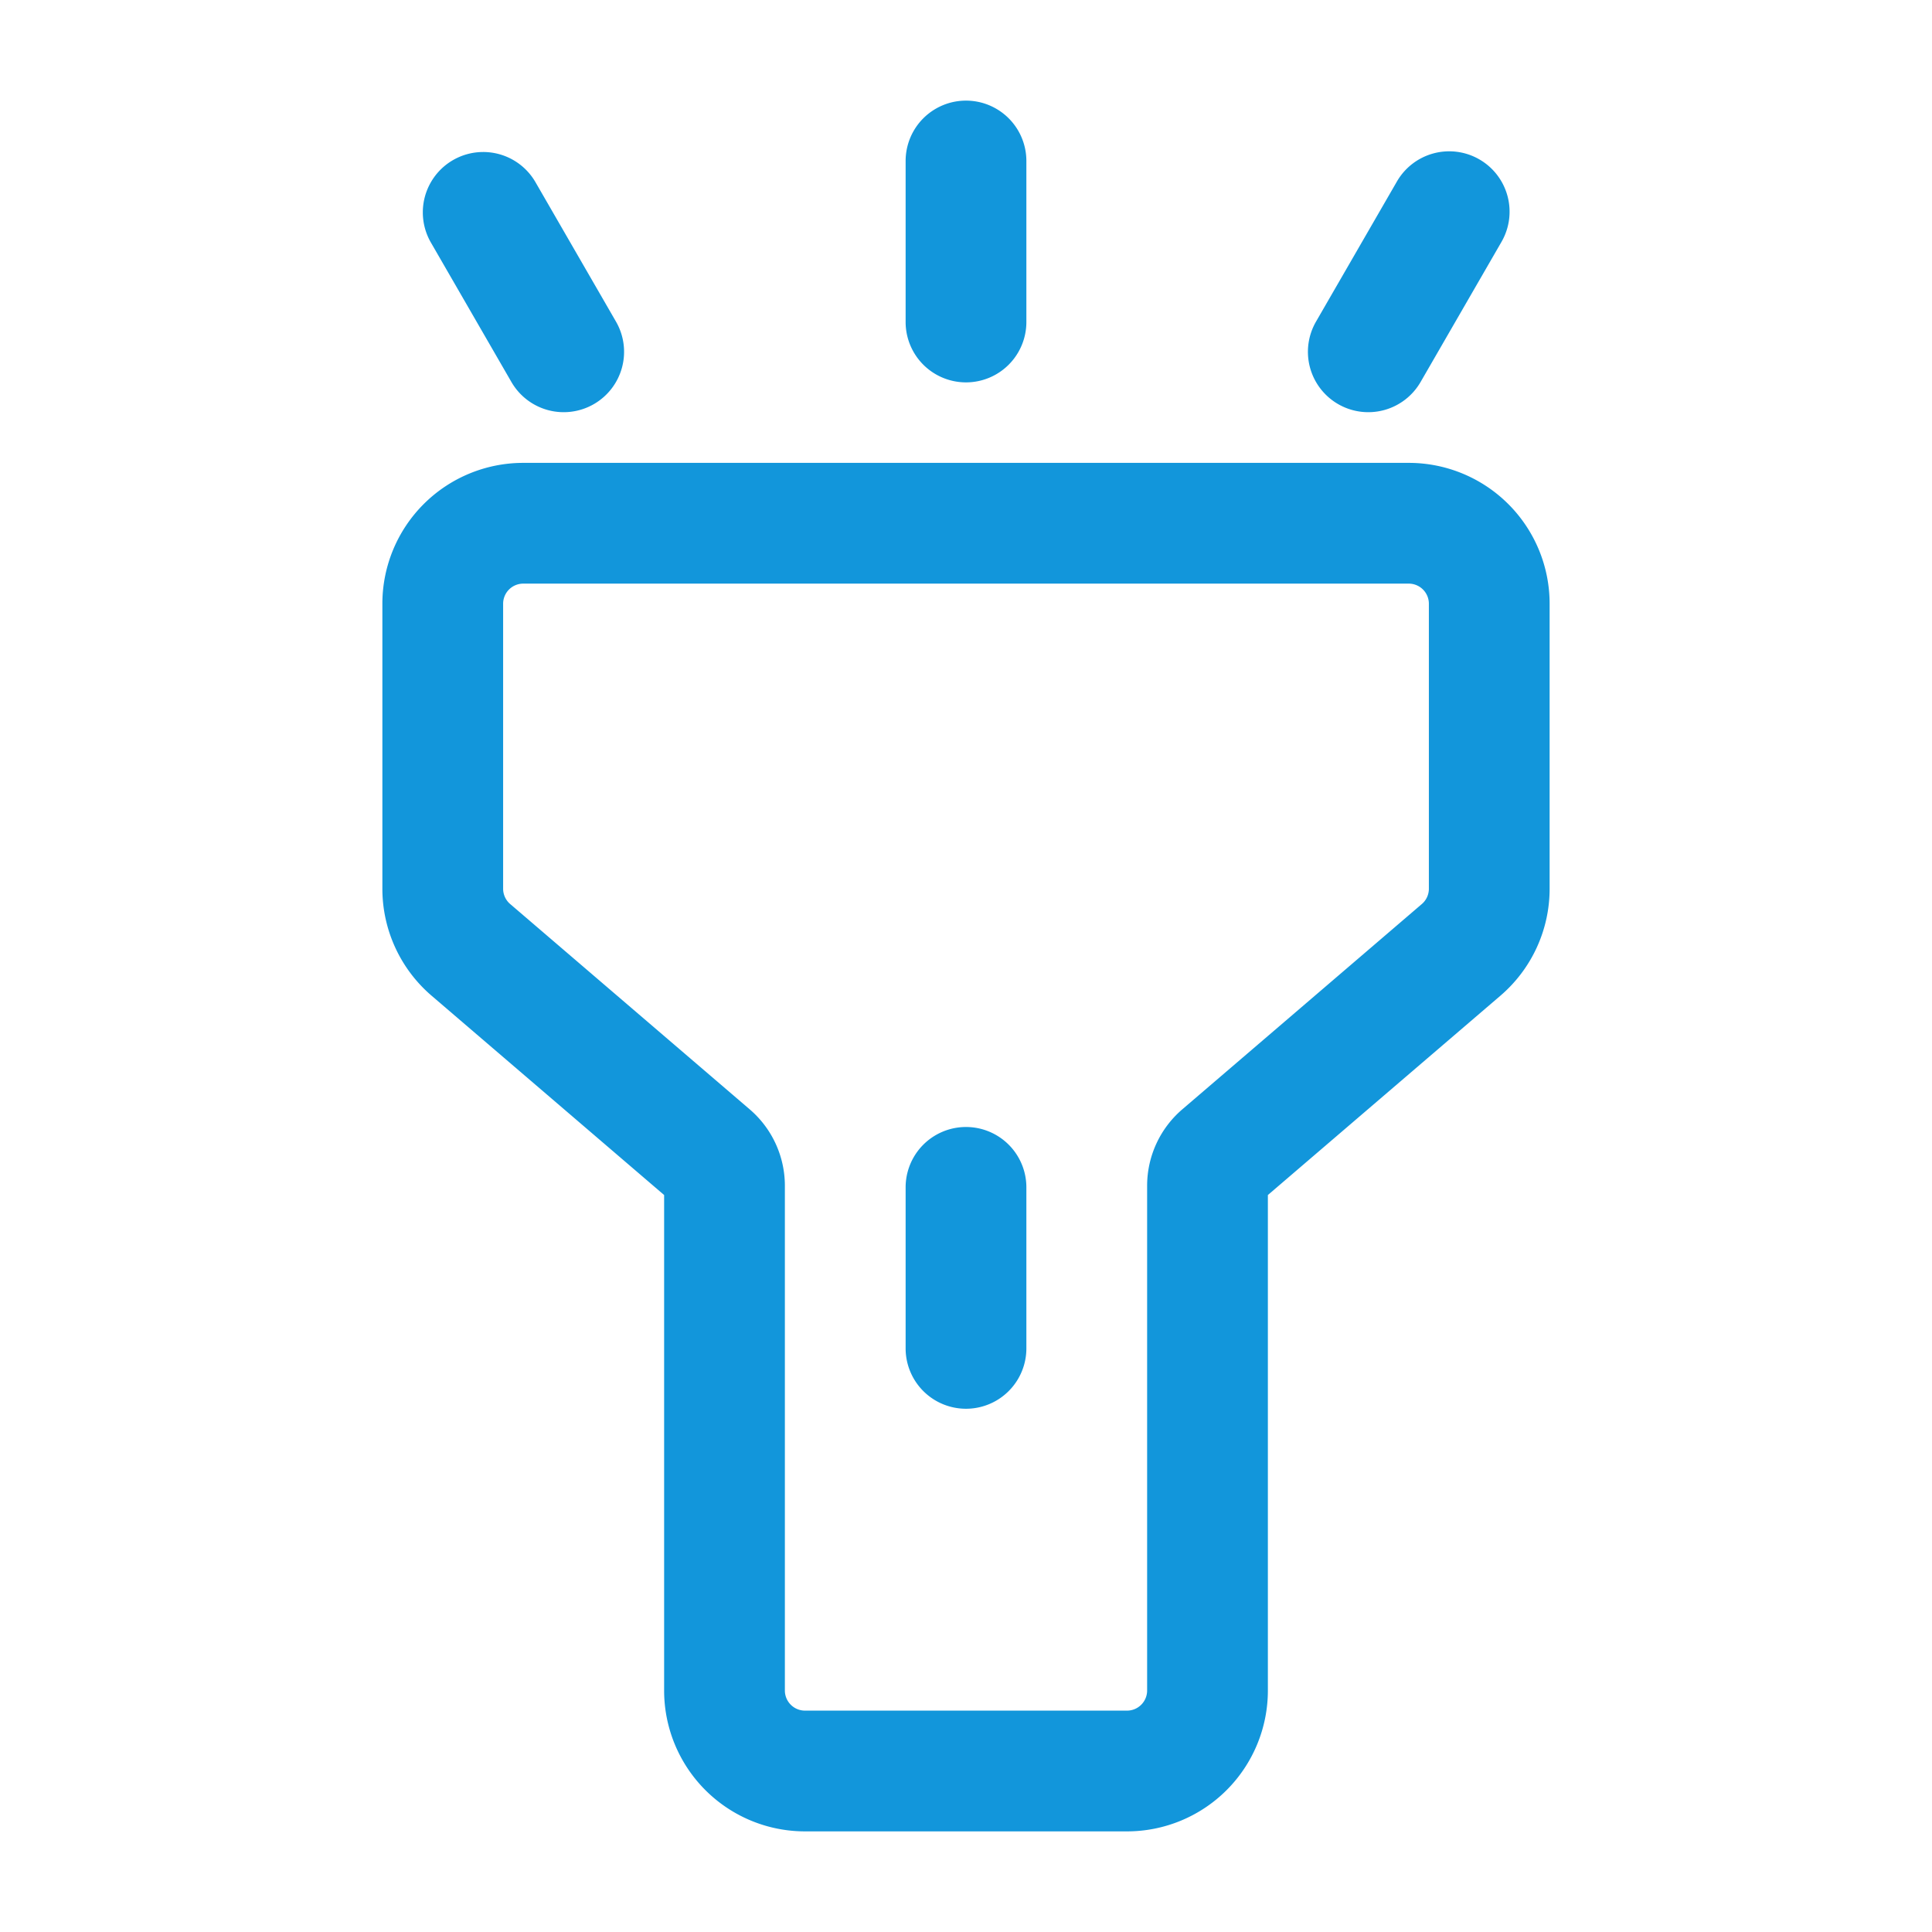 <svg class="icon" width="128" height="128" viewBox="0 0 1024 1024" xmlns="http://www.w3.org/2000/svg"><path fill="#1296db" d="M352 633.387 228.736 527.733a74.667 74.667 0 0 1-26.07-56.693V320a74.667 74.667 0 0 1 74.667-74.667h469.334A74.667 74.667 0 0 1 821.333 320v151.04a74.667 74.667 0 0 1-26.069 56.693L672 633.387V896a74.667 74.667 0 0 1-74.667 74.667H426.667A74.667 74.667 0 0 1 352 896V633.387zm-74.667-324.054A10.667 10.667 0 0 0 266.667 320v151.04a10.667 10.667 0 0 0 3.733 8.107l126.976 108.842A53.333 53.333 0 0 1 416 628.48V896a10.667 10.667 0 0 0 10.667 10.667h170.666A10.667 10.667 0 0 0 608 896V628.48a53.333 53.333 0 0 1 18.624-40.49l126.987-108.843a10.667 10.667 0 0 0 3.722-8.107V320a10.667 10.667 0 0 0-10.666-10.667H277.333zm202.667 320a32 32 0 0 1 64 0v85.334a32 32 0 0 1-64 0v-85.334zm0-544a32 32 0 0 1 64 0v85.334a32 32 0 0 1-64 0V85.333zm260.288 11.051a32 32 0 1 1 55.424 32l-42.667 73.899a32 32 0 1 1-55.424-32l42.667-73.899zm-456.576 0 42.667 73.899a32 32 0 1 1-55.424 32l-42.667-73.899a32 32 0 0 1 55.424-32z"/></svg>